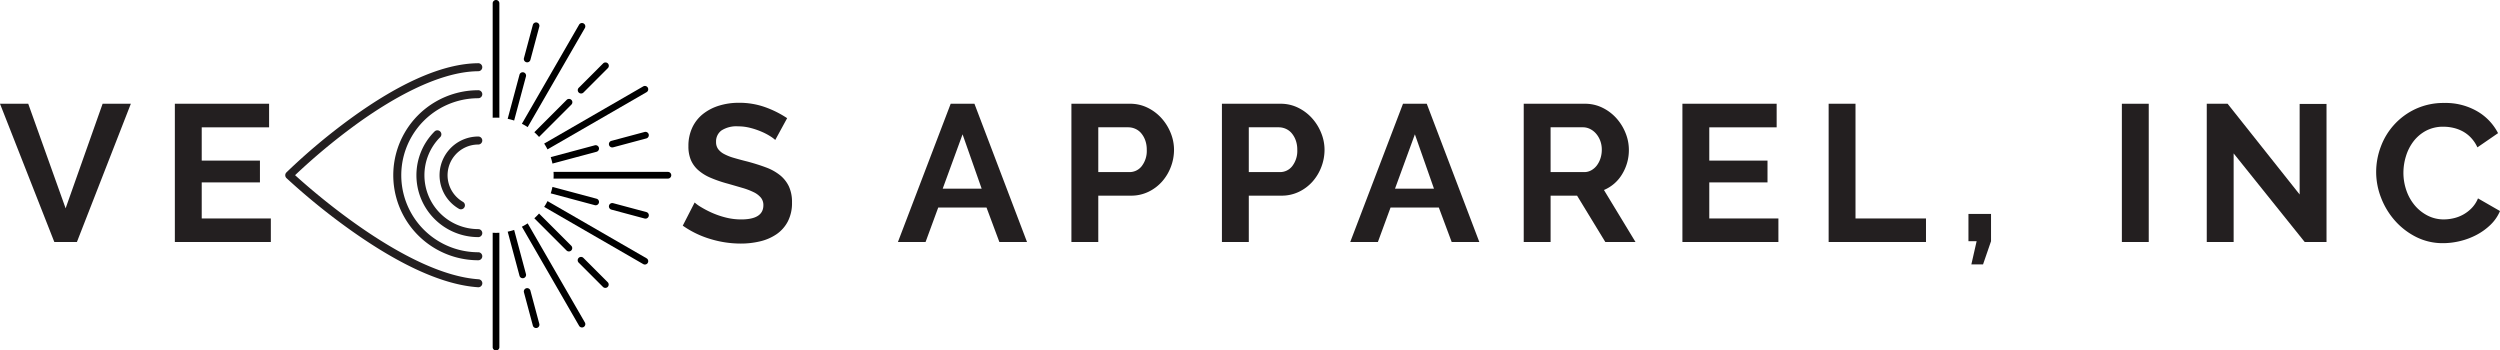 <svg id="Layer_1" data-name="Layer 1" xmlns="http://www.w3.org/2000/svg" viewBox="0 0 385.184 54"><defs><style>.cls-1{fill:#231f20;}</style></defs><title>Veos_Logo</title><path d="M134.347,141.14V123.515a.515.515,0,0,0-1.03,0v17.625c.171-.01.342-.016.515-.016S134.177,141.13,134.347,141.14Z" transform="translate(-57.408 -123)"/><path d="M146.577,137.255a.515.515,0,0,0,.728 0l3.745-3.745a.515.515,0,1,0-.728-.728l-3.745,3.745A.515.515,0,0,0,146.577,137.255Z" transform="translate(-57.408 -123)"/><path d="M140.461,144.1l4.972-4.972a.515.515,0,1,0-.728-.728l-4.972,4.972A8.93,8.93,0,0,1,140.461,144.1Z" transform="translate(-57.408 -123)"/><path d="M160.317,149.485H142.692c.01.171.016.342.016.515s-.006.344-.016.515h17.625a.515.515,0,0,0,0-1.03Z" transform="translate(-57.408 -123)"/><path d="M147.305,162.745a.515.515,0,1,0-.728.728l3.745,3.745a.515.515,0,0,0,.728-.728Z" transform="translate(-57.408 -123)"/><path d="M139.733,156.629l4.972,4.972a.515.515,0,0,0,.728-.728L140.461,155.9A8.93,8.93,0,0,1,139.733,156.629Z" transform="translate(-57.408 -123)"/><path d="M133.317,158.86V176.485a.515.515,0,1,0,1.03,0V158.86c-.171.01-.342.016-.515.016S133.488,158.87,133.317,158.86Z" transform="translate(-57.408 -123)"/><path d="M138.498,132.586a.514.514,0,0,0,.631-.364l1.371-5.118a.515.515,0,1,0-.995-.267l-1.371,5.118A.515.515,0,0,0,138.498,132.586Z" transform="translate(-57.408 -123)"/><path d="M138.443,134.781a.515.515,0,1,0-.995-.267l-1.82,6.792a8.797,8.797,0,0,1,.994.268Z" transform="translate(-57.408 -123)"/><path d="M157.027,137.203a.515.515,0,0,0-.515-.892L141.248,145.124a8.862,8.862,0,0,1,.515.892Z" transform="translate(-57.408 -123)"/><path d="M156.994,155.673l-5.117-1.371a.515.515,0,0,0-.267.995l5.117,1.371a.515.515,0,1,0,.267-.995Z" transform="translate(-57.408 -123)"/><path d="M149.051,154.611a.515.515,0,0,0,.267-.995l-6.792-1.82a8.801,8.801,0,0,1-.268.994Z" transform="translate(-57.408 -123)"/><path d="M146.629,173.194a.515.515,0,1,0,.892-.515l-8.813-15.264a8.864,8.864,0,0,1-.892.515Z" transform="translate(-57.408 -123)"/><polygon points="81.3 19.585 84.817 13.494 84.817 13.493 81.3 19.585 81.3 19.585"/><path d="M142.225,136.493l5.296-9.172a.515.515,0,1,0-.892-.515l-8.812,15.263a8.862,8.862,0,0,1,.892.515Z" transform="translate(-57.408 -123)"/><polygon points="81.3 19.585 84.817 13.493 81.3 19.585 81.3 19.585"/><path d="M156.725,143.333l-5.117,1.371a.515.515,0,1,0,.267.995l5.117-1.371a.515.515,0,0,0-.267-.995Z" transform="translate(-57.408 -123)"/><path d="M149.318,146.384a.515.515,0,0,0-.267-.995l-6.793,1.82a8.805,8.805,0,0,1,.268.994Z" transform="translate(-57.408 -123)"/><path d="M156.512,163.689a.515.515,0,0,0,.515-.892l-15.263-8.812a8.863,8.863,0,0,1-.515.892Z" transform="translate(-57.408 -123)"/><path d="M139.129,167.776a.515.515,0,1,0-.995.267l1.371,5.117a.515.515,0,0,0,.995-.267Z" transform="translate(-57.408 -123)"/><path d="M137.449,165.486a.515.515,0,0,0,.995-.267l-1.82-6.793a8.796,8.796,0,0,1-.994.268Z" transform="translate(-57.408 -123)"/><path class="cls-1" d="M131.099,163.098a13.098,13.098,0,0,1,0-26.196.616.616,0,1,1,0,1.233,11.865,11.865,0,0,0,0,23.73.616.616,0,1,1,0,1.233Z" transform="translate(-57.408 -123)"/><path class="cls-1" d="M131.099,159.532A9.532,9.532,0,0,1,124.359,143.26a.616.616,0,0,1,.872.872,8.299,8.299,0,0,0,5.868,14.167.616.616,0,1,1,0,1.233Z" transform="translate(-57.408 -123)"/><path class="cls-1" d="M128.423,155.25a.615.615,0,0,1-.308-.083,5.966,5.966,0,0,1,2.984-11.133.616.616,0,1,1,0,1.233,4.734,4.734,0,0,0-2.366,8.833.616.616,0,0,1-.309,1.15Z" transform="translate(-57.408 -123)"/><path class="cls-1" d="M131.099,167.258c-.014,0-.028-0-.042-.001-5.294-.358-11.875-3.302-19.56-8.75a100.993,100.993,0,0,1-9.947-8.061.616.616,0,0,1-.01-.884,94.449,94.449,0,0,1,9.952-8.348c7.697-5.583,14.292-8.434,19.602-8.473a.616.616,0,0,1,.009,1.233c-6.283.047-13.732,4.501-18.873,8.229a95.246,95.246,0,0,0-9.358,7.787c2.788,2.54,17.302,15.296,28.268,16.038a.616.616,0,0,1-.041,1.231Z" transform="translate(-57.408 -123)"/><path class="cls-1" d="M61.758,138.985l5.76,16.11,5.7-16.11h4.35L69.258,160.285h-3.48L57.408,138.985Z" transform="translate(-57.408 -123)"/><path class="cls-1" d="M99.138,156.655v3.63H84.348V138.985h14.52v3.63H88.488v5.13H97.458v3.36H88.488v5.55Z" transform="translate(-57.408 -123)"/><path class="cls-1" d="M176.855,144.565a5.186,5.186,0,0,0-.765-.57,9.436,9.436,0,0,0-1.35-.705,11.732,11.732,0,0,0-1.725-.585,7.571,7.571,0,0,0-1.89-.239,4.239,4.239,0,0,0-2.55.63,2.083,2.083,0,0,0-.84,1.77,1.816,1.816,0,0,0,.315,1.095,2.705,2.705,0,0,0,.915.766,7.687,7.687,0,0,0,1.515.6q.915.271,2.115.57,1.559.42,2.835.899a7.706,7.706,0,0,1,2.16,1.2,4.961,4.961,0,0,1,1.365,1.726,5.72,5.72,0,0,1,.48,2.475,6.166,6.166,0,0,1-.645,2.925,5.413,5.413,0,0,1-1.74,1.965,7.541,7.541,0,0,1-2.52,1.096,12.674,12.674,0,0,1-2.985.345,16.048,16.048,0,0,1-4.74-.72,14.644,14.644,0,0,1-4.2-2.04l1.83-3.57a5.771,5.771,0,0,0,.975.705,14.866,14.866,0,0,0,1.665.87,12.978,12.978,0,0,0,2.13.735,9.663,9.663,0,0,0,2.4.3q3.42,0,3.42-2.19a1.798,1.798,0,0,0-.39-1.17,3.322,3.322,0,0,0-1.11-.84,10.634,10.634,0,0,0-1.74-.66q-1.02-.299-2.28-.66a19.282,19.282,0,0,1-2.655-.915,6.977,6.977,0,0,1-1.875-1.17,4.386,4.386,0,0,1-1.125-1.56,5.403,5.403,0,0,1-.375-2.115,6.614,6.614,0,0,1,.6-2.88,5.828,5.828,0,0,1,1.665-2.101,7.546,7.546,0,0,1,2.475-1.274,10.226,10.226,0,0,1,3.03-.436,11.765,11.765,0,0,1,4.14.705,15.473,15.473,0,0,1,3.3,1.665Z" transform="translate(-57.408 -123)"/><path class="cls-1" d="M203.884,138.985h3.66l8.1,21.3h-4.26l-1.98-5.31h-7.44l-1.95,5.31h-4.26Zm4.77,13.08-2.94-8.37-3.06,8.37Z" transform="translate(-57.408 -123)"/><path class="cls-1" d="M222.484,160.285V138.985h9.03a6.045,6.045,0,0,1,2.715.615,7.028,7.028,0,0,1,2.145,1.62,7.65,7.65,0,0,1,1.41,2.279,6.868,6.868,0,0,1,.51,2.565,7.393,7.393,0,0,1-.48,2.625,7.285,7.285,0,0,1-1.35,2.265,6.63,6.63,0,0,1-2.1,1.59,6.072,6.072,0,0,1-2.7.601h-5.04v7.14Zm4.14-10.77h4.8a2.371,2.371,0,0,0,1.905-.931,3.843,3.843,0,0,0,.765-2.52,4.149,4.149,0,0,0-.24-1.455,3.542,3.542,0,0,0-.63-1.095,2.508,2.508,0,0,0-.915-.675,2.676,2.676,0,0,0-1.065-.226H226.624Z" transform="translate(-57.408 -123)"/><path class="cls-1" d="M245.674,160.285V138.985h9.03a6.045,6.045,0,0,1,2.715.615,7.028,7.028,0,0,1,2.145,1.62,7.63,7.63,0,0,1,1.41,2.279,6.867,6.867,0,0,1,.51,2.565,7.403,7.403,0,0,1-.479,2.625,7.296,7.296,0,0,1-1.35,2.265,6.63,6.63,0,0,1-2.1,1.59,6.072,6.072,0,0,1-2.7.601h-5.04v7.14Zm4.14-10.77h4.8a2.371,2.371,0,0,0,1.905-.931,3.843,3.843,0,0,0,.765-2.52,4.149,4.149,0,0,0-.24-1.455,3.542,3.542,0,0,0-.63-1.095,2.508,2.508,0,0,0-.915-.675,2.676,2.676,0,0,0-1.065-.226h-4.62Z" transform="translate(-57.408 -123)"/><path class="cls-1" d="M273.573,138.985h3.66l8.1,21.3h-4.26l-1.98-5.31h-7.439l-1.95,5.31h-4.26Zm4.77,13.08-2.939-8.37-3.061,8.37Z" transform="translate(-57.408 -123)"/><path class="cls-1" d="M292.174,160.285V138.985h9.42a6.045,6.045,0,0,1,2.715.615,7.031,7.031,0,0,1,2.145,1.62,7.63,7.63,0,0,1,1.41,2.279,6.868,6.868,0,0,1,.51,2.565,7.076,7.076,0,0,1-1.035,3.765,5.935,5.935,0,0,1-2.805,2.445l4.86,8.01h-4.65l-4.35-7.14h-4.08v7.14Zm4.14-10.77h5.189a2.185,2.185,0,0,0,1.065-.271,2.727,2.727,0,0,0,.855-.734,3.683,3.683,0,0,0,.569-1.096,4.252,4.252,0,0,0,.21-1.35,3.842,3.842,0,0,0-.24-1.38,3.607,3.607,0,0,0-.645-1.095,2.922,2.922,0,0,0-.93-.721,2.432,2.432,0,0,0-1.065-.255h-5.01Z" transform="translate(-57.408 -123)"/><path class="cls-1" d="M331.413,156.655v3.63h-14.79V138.985h14.521v3.63H320.763v5.13h8.971v3.36h-8.971v5.55Z" transform="translate(-57.408 -123)"/><path class="cls-1" d="M339.153,160.285V138.985H343.293v17.67h10.86v3.63Z" transform="translate(-57.408 -123)"/><path class="cls-1" d="M361.143,163.735l.811-3.57h-1.26v-4.199h3.479V160.165l-1.229,3.57Z" transform="translate(-57.408 -123)"/><path class="cls-1" d="M384.332,160.285V138.985h4.141v21.3Z" transform="translate(-57.408 -123)"/><path class="cls-1" d="M401.553,146.636v13.649h-4.141V138.985h3.21l11.101,13.98v-13.95h4.14v21.27H412.502Z" transform="translate(-57.408 -123)"/><path class="cls-1" d="M423.512,149.485a11.034,11.034,0,0,1,.705-3.854,10.346,10.346,0,0,1,5.355-5.836,10.201,10.201,0,0,1,4.439-.93,9.686,9.686,0,0,1,5.085,1.29,8.247,8.247,0,0,1,3.195,3.36l-3.18,2.189a5.442,5.442,0,0,0-1.02-1.515,5.087,5.087,0,0,0-1.29-.975,5.806,5.806,0,0,0-1.439-.525,6.872,6.872,0,0,0-1.471-.165,5.584,5.584,0,0,0-2.715.63,5.975,5.975,0,0,0-1.92,1.635,7.226,7.226,0,0,0-1.155,2.28,8.642,8.642,0,0,0-.39,2.535,8.273,8.273,0,0,0,.45,2.715,7.208,7.208,0,0,0,1.275,2.295,6.356,6.356,0,0,0,1.979,1.59,5.411,5.411,0,0,0,2.535.601,6.67,6.67,0,0,0,1.5-.181,5.596,5.596,0,0,0,2.79-1.574,4.655,4.655,0,0,0,.96-1.485l3.39,1.95a6.409,6.409,0,0,1-1.455,2.115,9.374,9.374,0,0,1-2.13,1.545,10.866,10.866,0,0,1-2.535.96,11.107,11.107,0,0,1-2.64.33,9.076,9.076,0,0,1-4.17-.96A10.86,10.86,0,0,1,426.407,157a11.599,11.599,0,0,1-2.13-3.51A10.936,10.936,0,0,1,423.512,149.485Z" transform="translate(-57.408 -123)"/></svg>